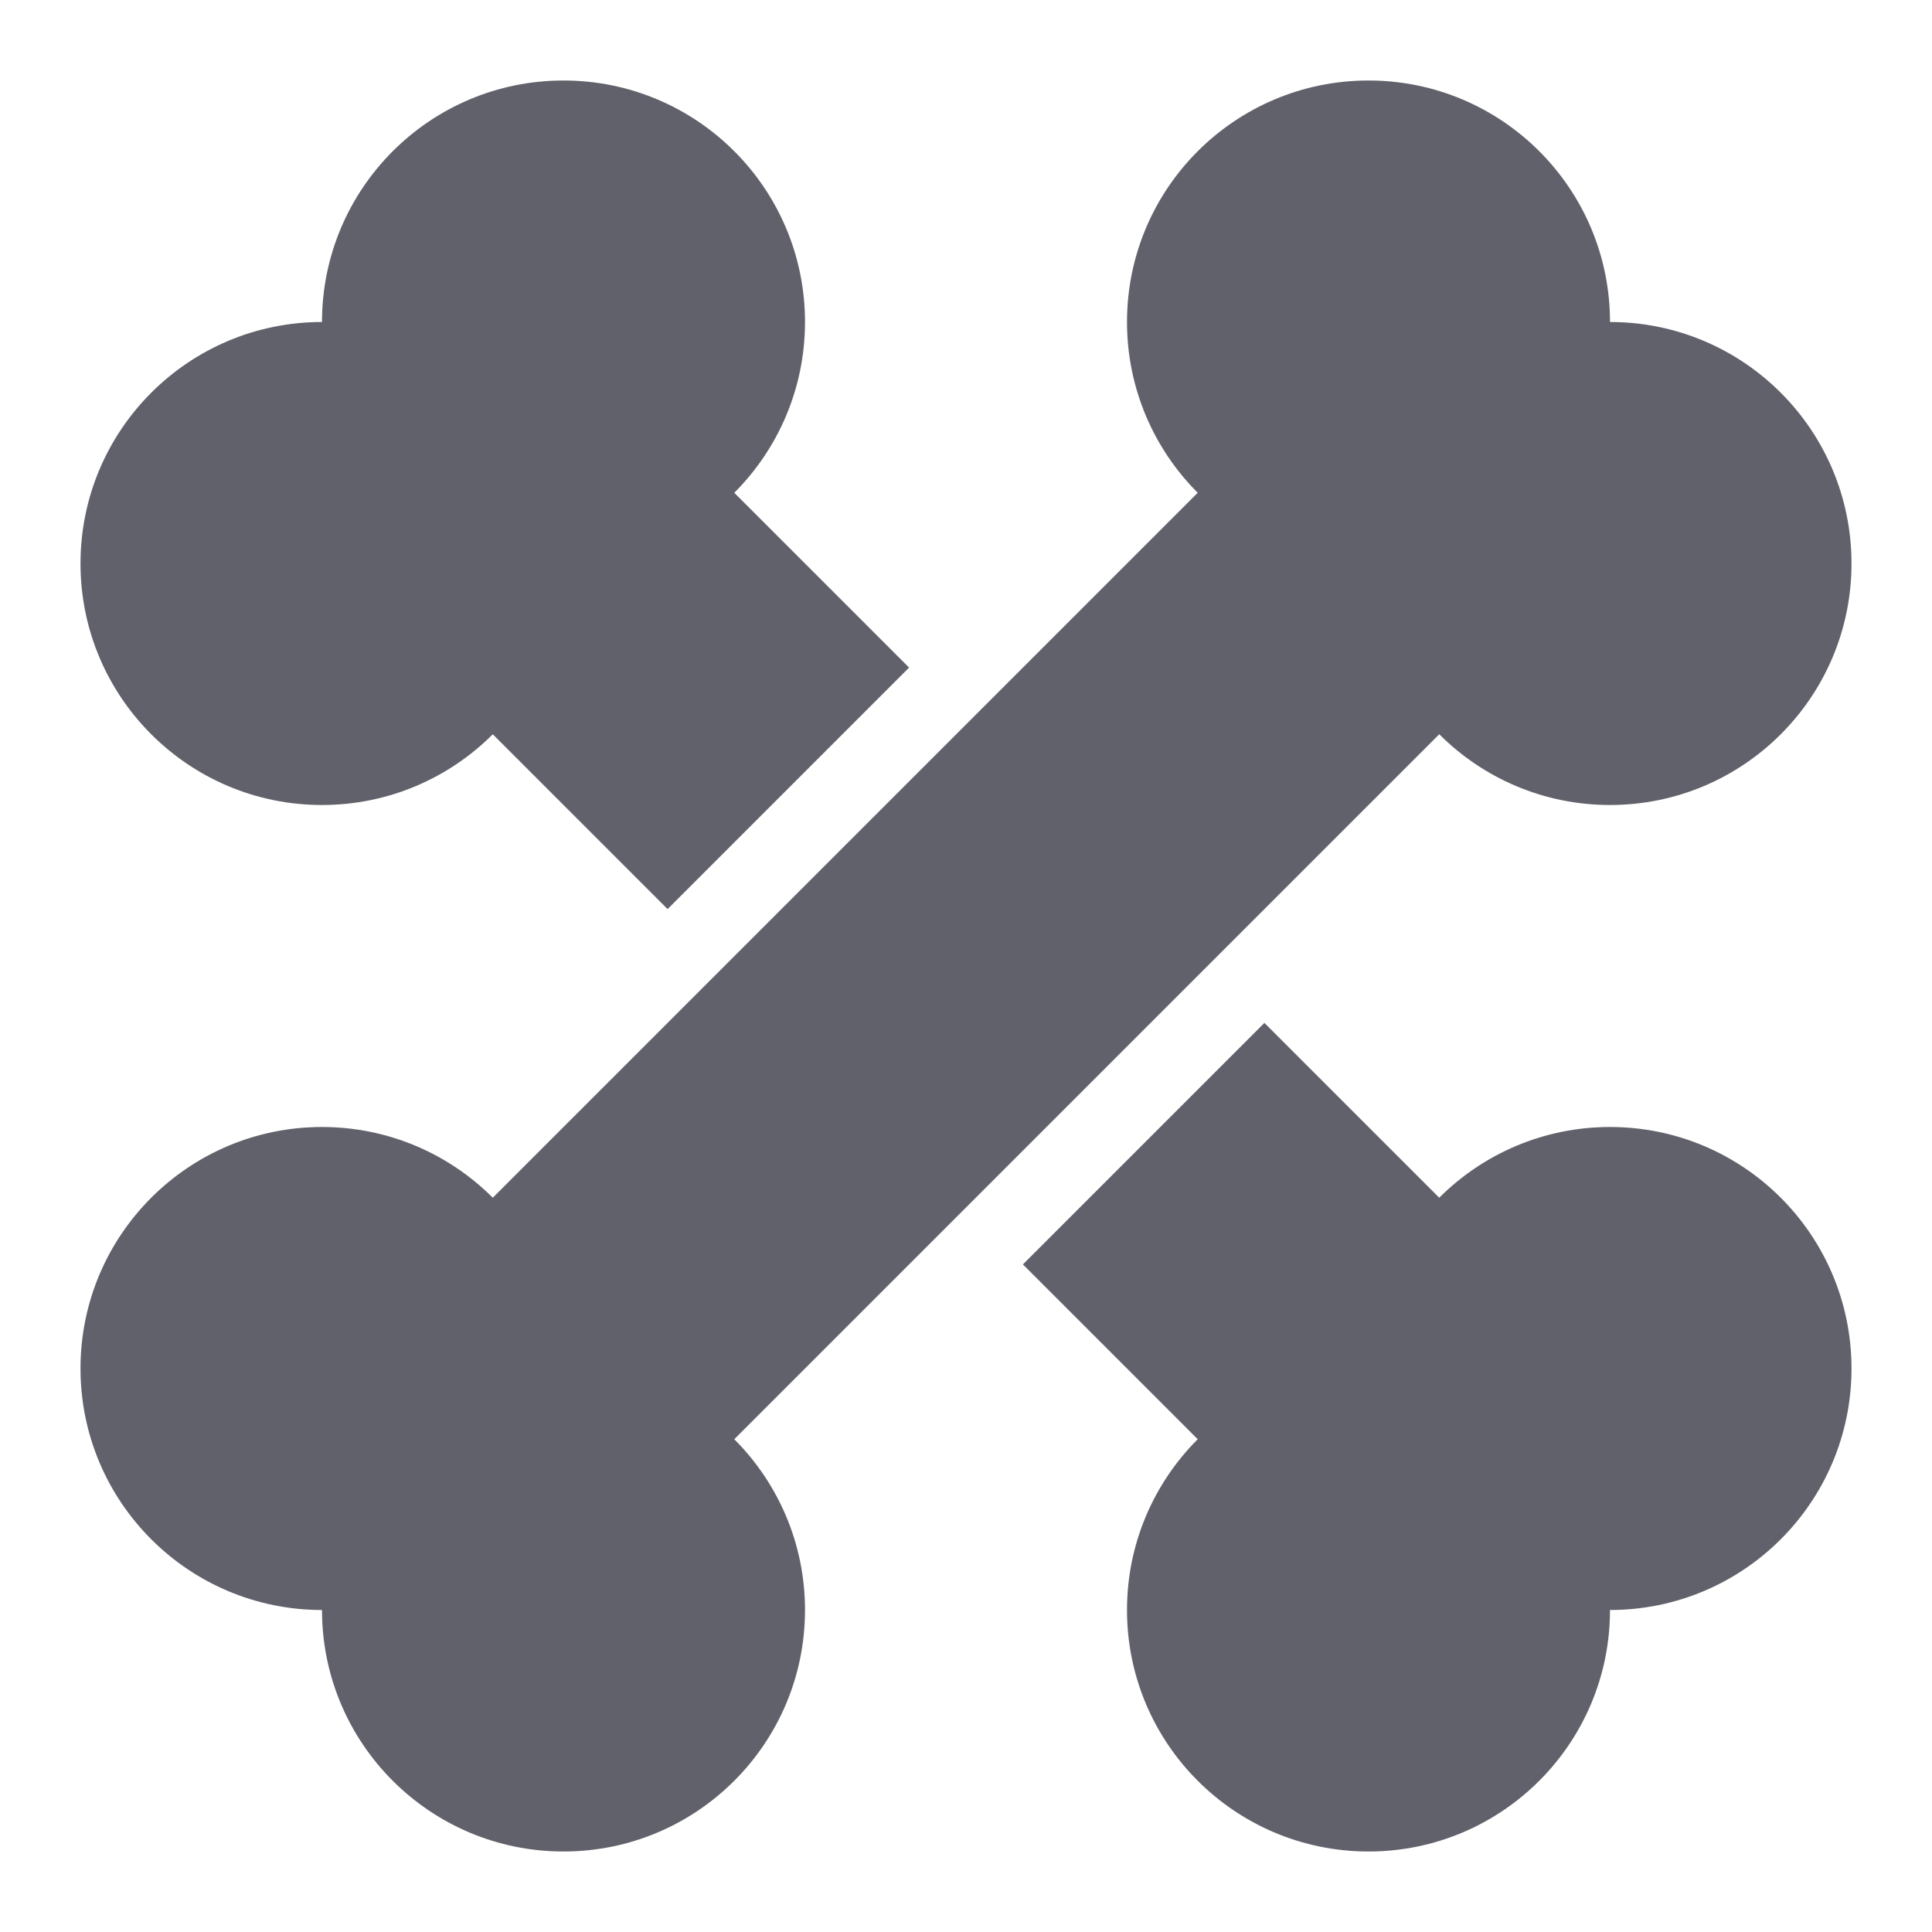 <svg xmlns="http://www.w3.org/2000/svg" height="48" width="48" viewBox="0 0 48 48"><title>bones 4</title><g fill="#61616b" class="nc-icon-wrapper"><path fill="#61616b" d="M40,8c0-3.314-2.686-6-6-6s-6,2.686-6,6c0,1.657,0.672,3.157,1.757,4.243 L12.243,29.757C11.157,28.672,9.657,28,8,28c-3.314,0-6,2.686-6,6s2.686,6,6,6 c0,3.314,2.686,6,6,6s6-2.686,6-6c0-1.657-0.672-3.157-1.757-4.243l17.515-17.515 C36.843,19.328,38.343,20,40,20c3.314,0,6-2.686,6-6S43.314,8,40,8z"></path> <path data-color="color-2" fill="#61616b" d="M40,28c-1.657,0-3.157,0.672-4.243,1.757l-4.343-4.343 l-6,6l4.343,4.343C28.672,36.843,28,38.343,28,40c0,3.314,2.686,6,6,6s6-2.686,6-6 c3.314,0,6-2.686,6-6S43.314,28,40,28z"></path> <path data-color="color-2" fill="#61616b" d="M8,20c1.657,0,3.157-0.672,4.243-1.757l4.343,4.343 l6-6l-4.343-4.343C19.328,11.157,20,9.657,20,8c0-3.314-2.686-6-6-6S8,4.686,8,8 c-3.314,0-6,2.686-6,6S4.686,20,8,20z"></path></g></svg>
